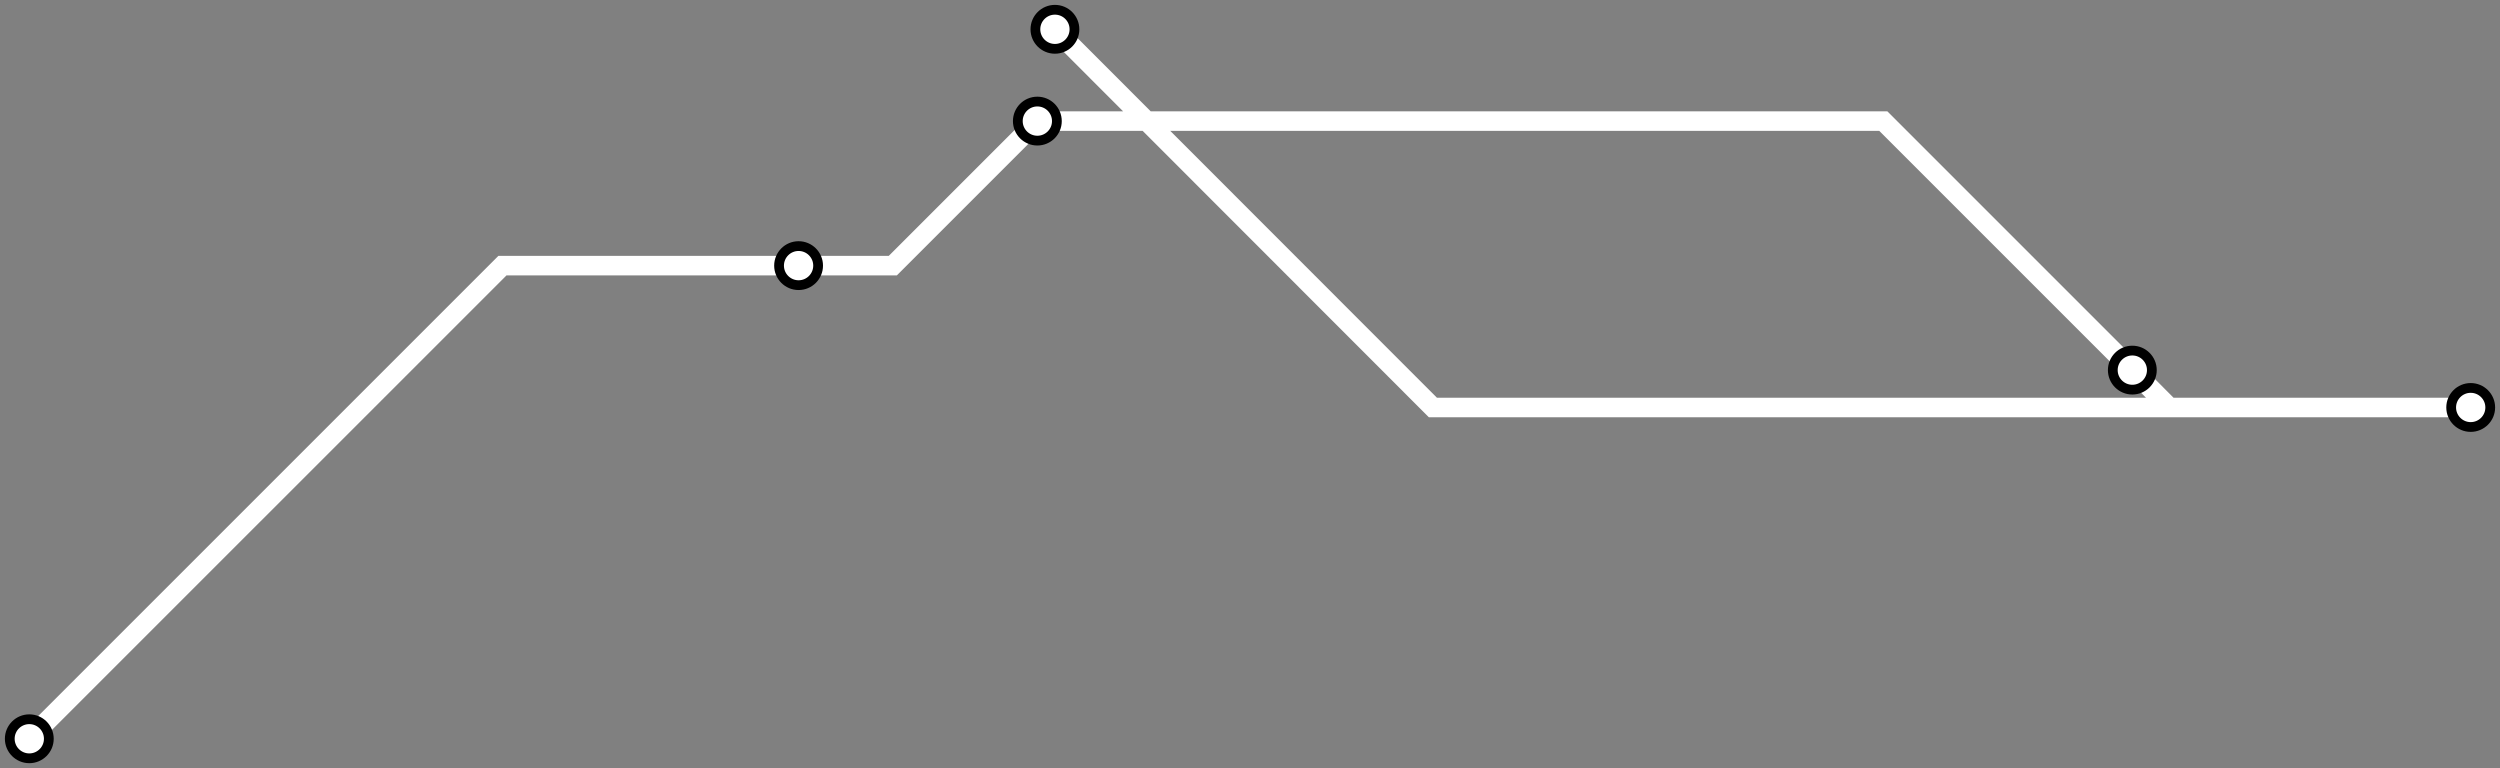 <svg width="1024.0" height="314.6" xmlns="http://www.w3.org/2000/svg">
<rect width="100%" height="100%" fill="#808080" stroke="none"/>
<path d="M12.0 302.592 L205.8 108.8 L327.1 108.8 L365.7 108.8 L424.9 49.6 L771.4 49.6 L873.4 151.6 L888.6 166.9 L1012.0 166.9 L586.9 166.9 L432.1 12.0 " />
<circle cx="12.0" cy="302.6" r="8" />
<circle cx="327.1" cy="108.8" r="8" />
<circle cx="424.9" cy="49.6" r="8" />
<circle cx="873.4" cy="151.6" r="8" />
<circle cx="1012.0" cy="166.9" r="8" />
<circle cx="432.1" cy="12.0" r="8" />
<style>
circle {
fill: white;
stroke: black;
stroke-width: 4;
}
path {
fill: none;
stroke: #FFFFFF;
stroke-width: 8;
}</style>
</svg>